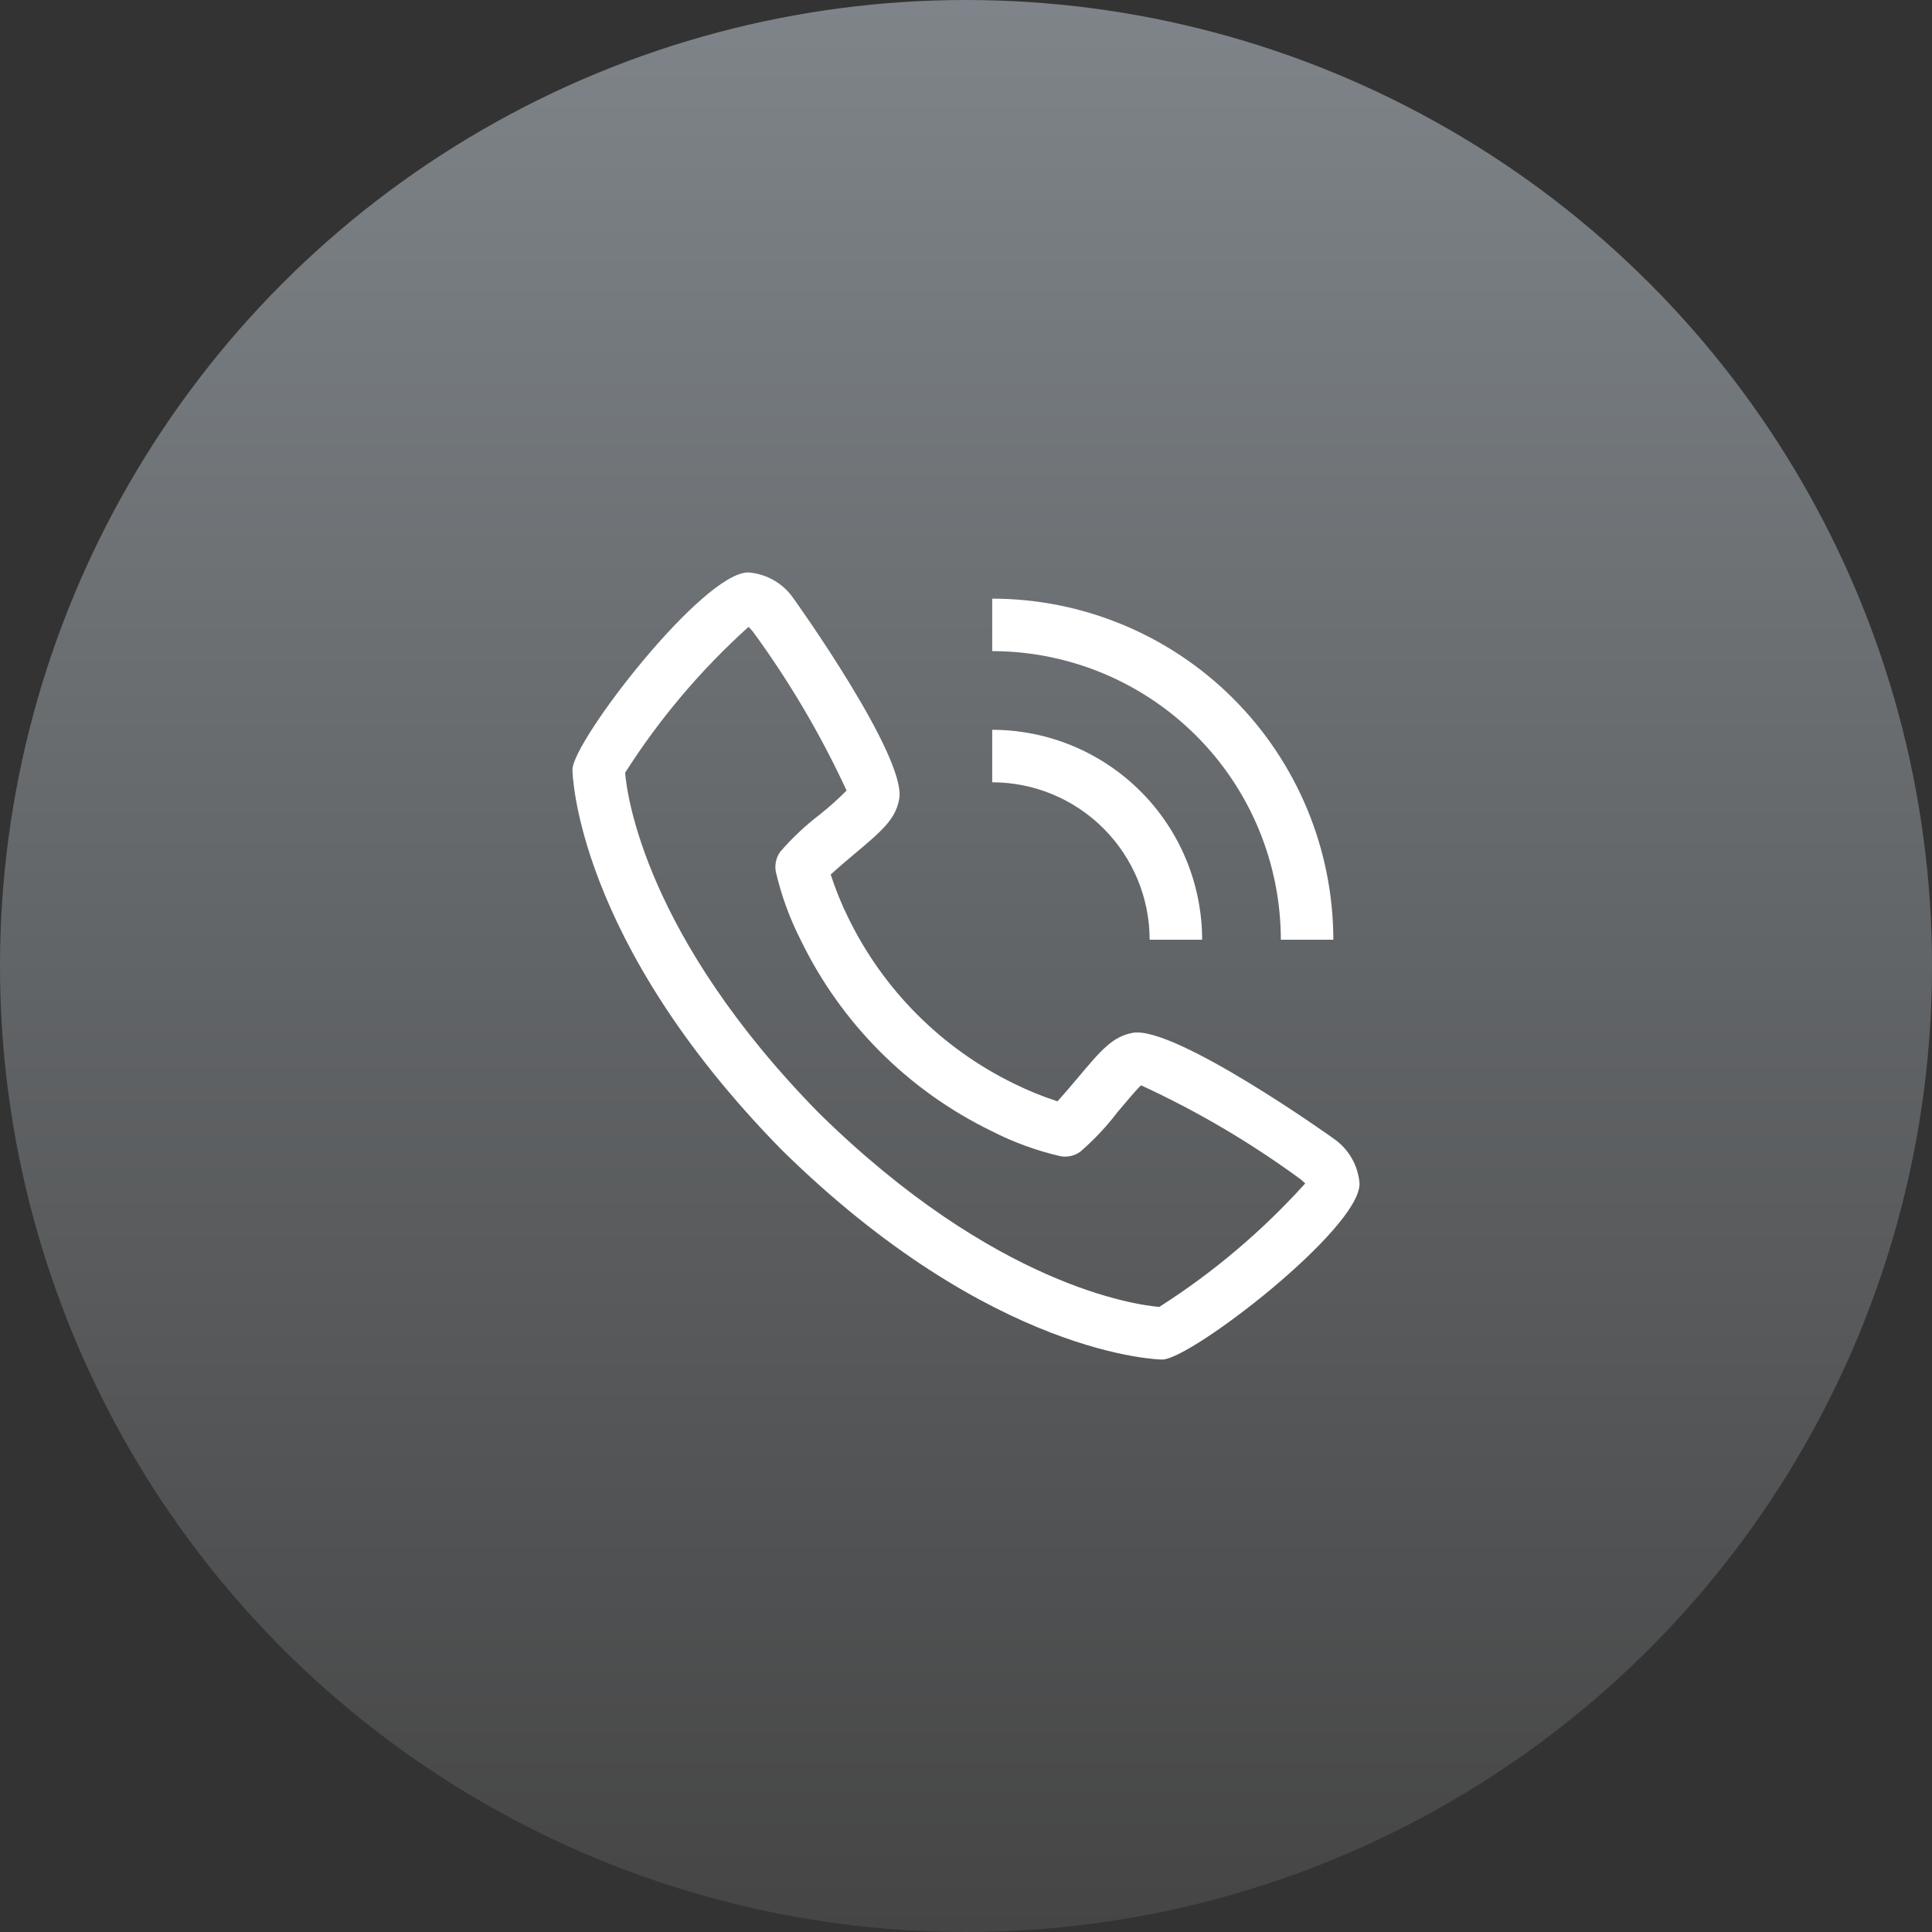 <svg width="54" height="54" viewBox="0 0 54 54" fill="none" xmlns="http://www.w3.org/2000/svg">
<rect x="0" y="0" width="54" height="54" fill="#333333" stroke="none"/>
<circle cx="27" cy="27" r="27" fill="url(#paint0_linear_373_6600)"/>
<path d="M37.292 31.836C37.254 31.803 32.856 28.675 31.669 28.866C31.096 28.968 30.769 29.358 30.113 30.14C30.007 30.266 29.753 30.568 29.556 30.782C29.142 30.647 28.737 30.483 28.346 30.29C26.326 29.306 24.694 27.674 23.71 25.654C23.517 25.263 23.353 24.858 23.218 24.444C23.433 24.246 23.735 23.992 23.864 23.883C24.642 23.231 25.032 22.903 25.134 22.329C25.341 21.142 22.197 16.747 22.164 16.707C22.021 16.504 21.835 16.335 21.618 16.213C21.402 16.091 21.161 16.018 20.913 16C19.639 16 16 20.72 16 21.515C16 21.562 16.067 26.258 21.858 32.149C27.742 37.933 32.438 38 32.485 38C33.279 38 38 34.361 38 33.087C37.982 32.839 37.909 32.598 37.787 32.382C37.664 32.165 37.495 31.979 37.292 31.836ZM32.403 36.529C31.767 36.475 27.821 35.955 22.893 31.114C18.029 26.162 17.522 22.21 17.472 21.598C18.433 20.089 19.594 18.717 20.923 17.52C20.952 17.549 20.991 17.593 21.041 17.65C22.06 19.041 22.938 20.531 23.662 22.096C23.427 22.333 23.178 22.556 22.917 22.764C22.512 23.073 22.141 23.422 21.808 23.807C21.752 23.886 21.712 23.975 21.69 24.07C21.669 24.164 21.666 24.262 21.683 24.358C21.838 25.03 22.076 25.681 22.39 26.294C23.518 28.61 25.389 30.482 27.706 31.609C28.319 31.924 28.97 32.162 29.642 32.317C29.738 32.334 29.836 32.332 29.93 32.31C30.025 32.289 30.114 32.249 30.193 32.192C30.579 31.858 30.93 31.485 31.239 31.079C31.47 30.805 31.777 30.439 31.893 30.335C33.463 31.058 34.956 31.937 36.349 32.959C36.41 33.01 36.453 33.05 36.482 33.076C35.284 34.405 33.912 35.566 32.403 36.528V36.529Z" fill="white"/>
<path d="M32.133 26.265H33.6C33.598 24.71 32.98 23.218 31.88 22.119C30.78 21.019 29.289 20.4 27.733 20.398V21.865C28.9 21.866 30.018 22.33 30.843 23.155C31.668 23.98 32.132 25.098 32.133 26.265Z" fill="white"/>
<path d="M35.8 26.265H37.267C37.264 23.738 36.258 21.315 34.471 19.527C32.684 17.74 30.261 16.735 27.733 16.732V18.199C29.872 18.201 31.922 19.052 33.434 20.564C34.947 22.076 35.797 24.127 35.8 26.265Z" fill="white"/>
<defs>
<linearGradient id="paint0_linear_373_6600" x1="27" y1="0" x2="27" y2="54" gradientUnits="userSpaceOnUse">
<stop stop-color="#7E8489"/>
<stop offset="1" stop-color="#454545"/>
</linearGradient>
</defs>
</svg>
